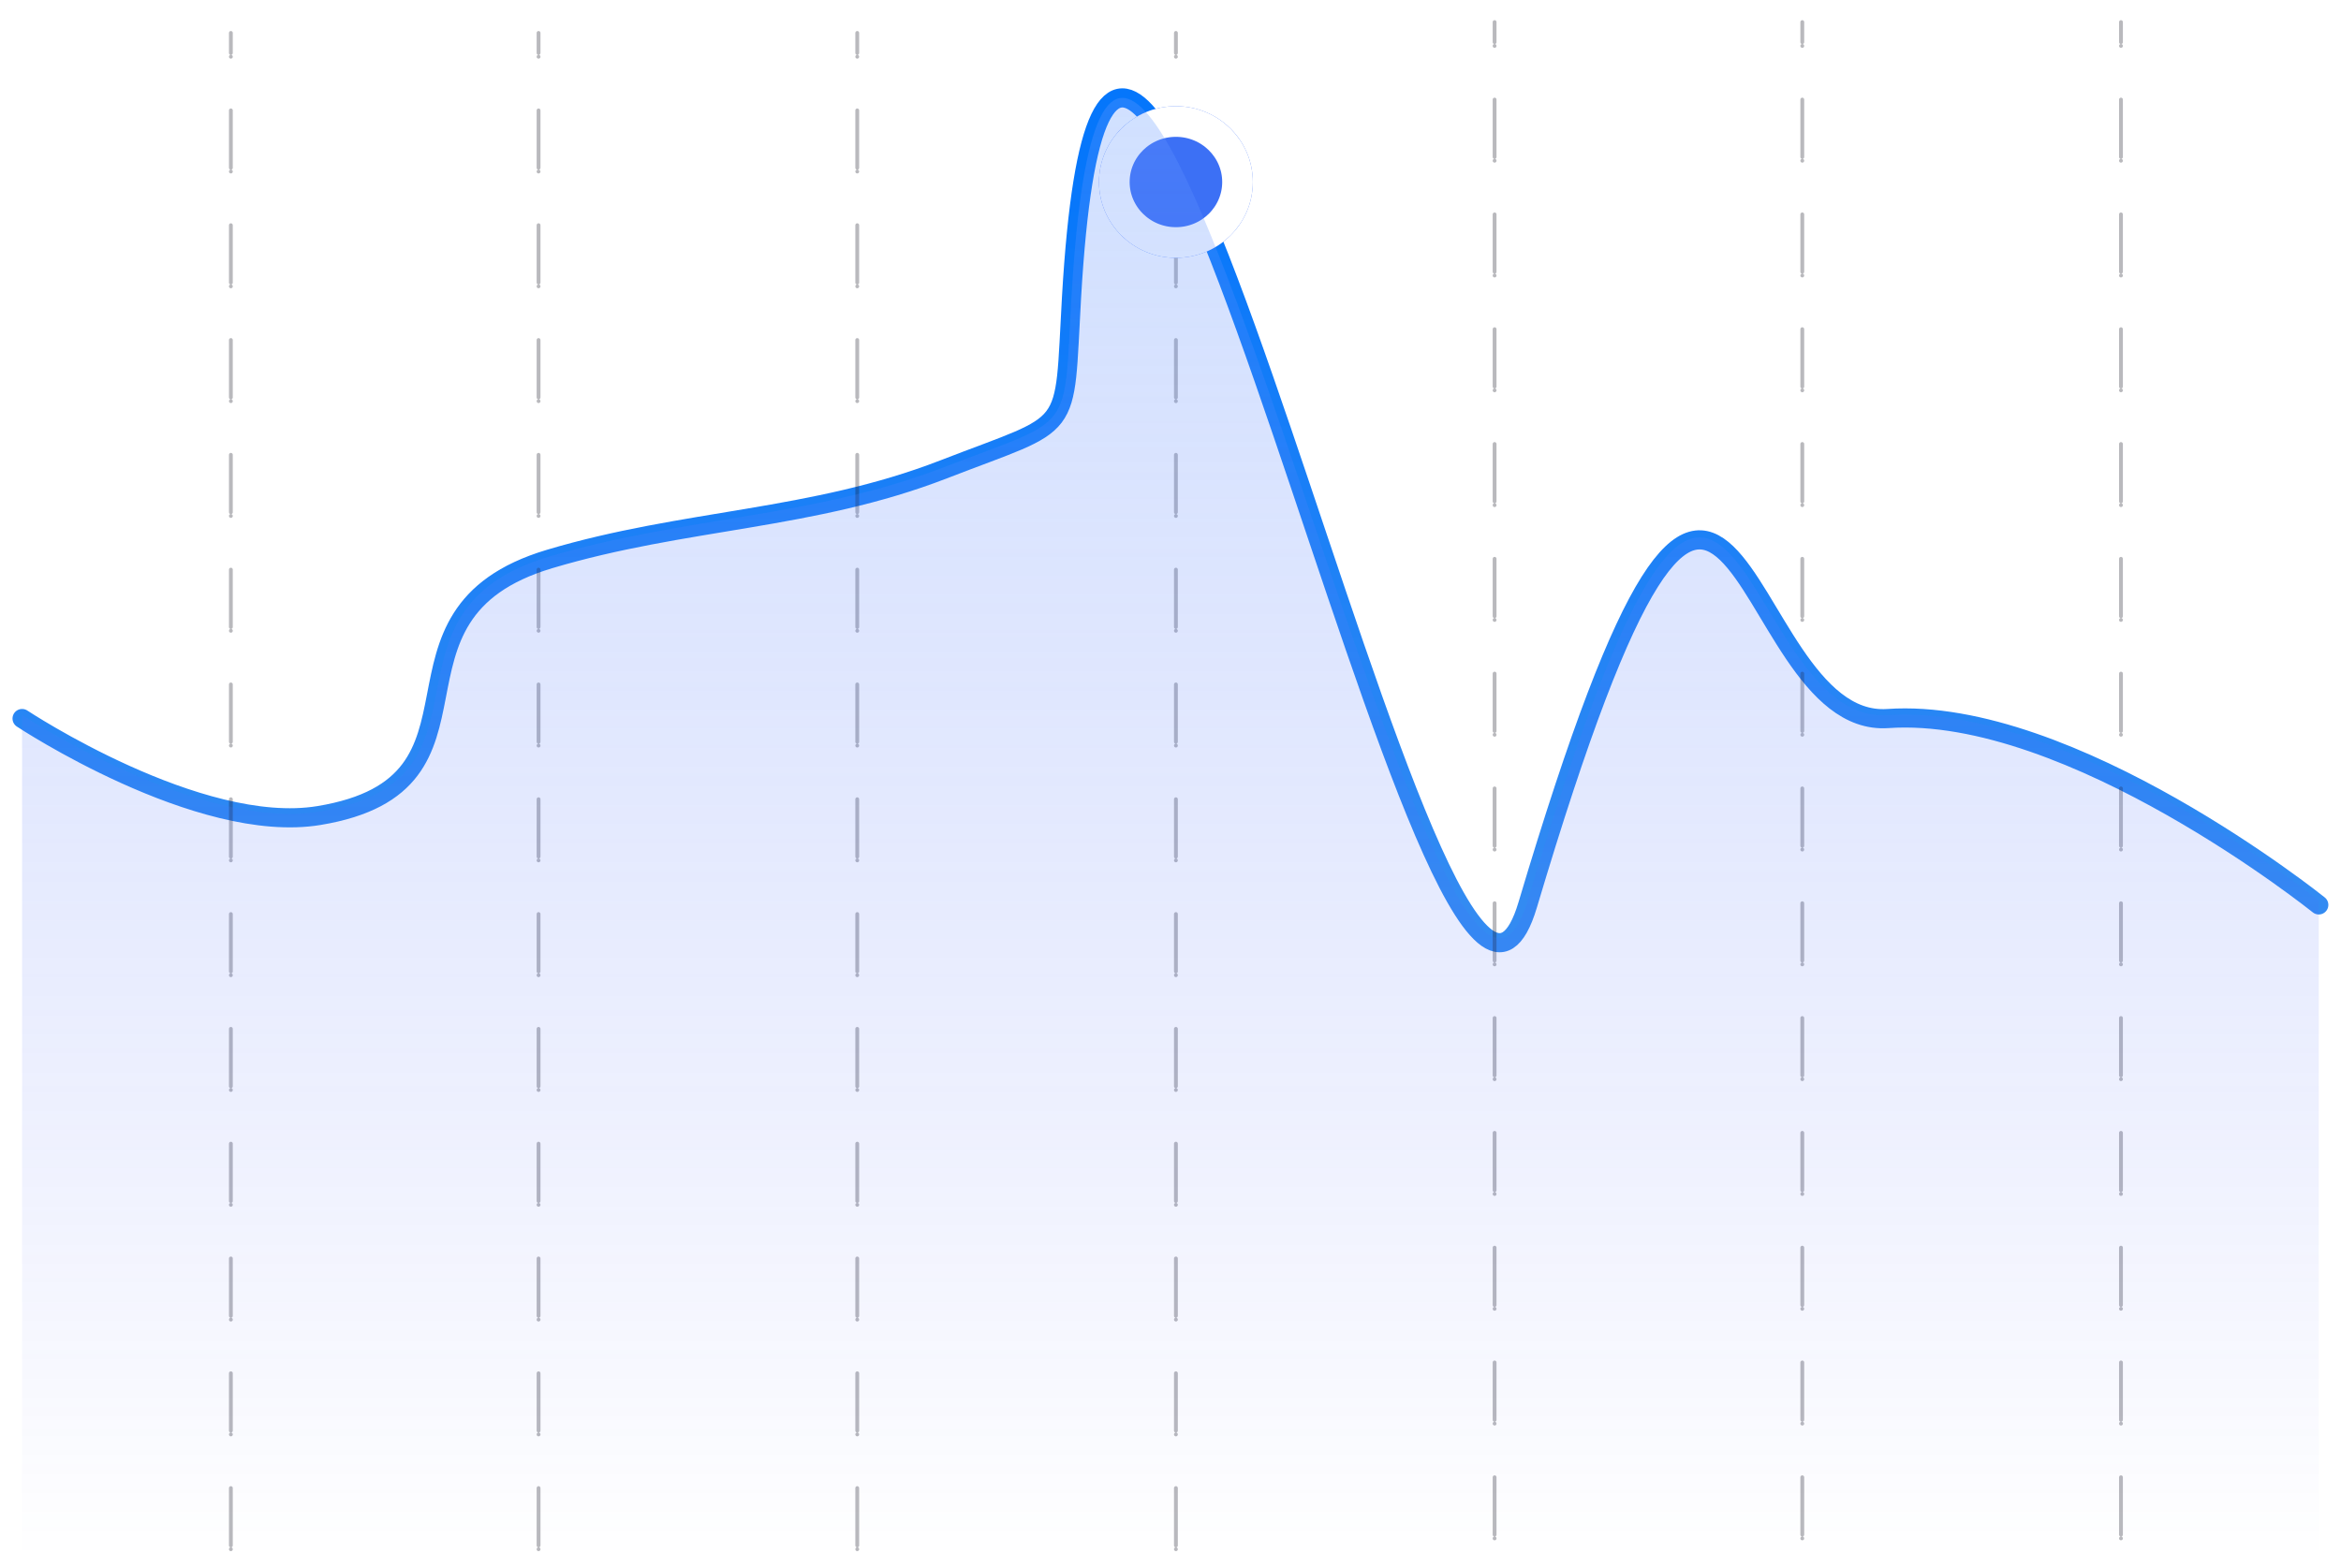 <svg width="106" height="71" viewBox="0 0 106 71" fill="none" xmlns="http://www.w3.org/2000/svg">
<path d="M104.994 40.986C104.994 40.986 93.771 31.97 85.478 32.545C78.315 33.042 78.622 9.26 69.173 40.986C65.048 54.834 50.509 -20.882 48.519 13.46C48.149 19.834 48.708 18.938 42.719 21.262C36.767 23.571 31.003 23.491 24.884 25.319C16.435 27.842 23.147 35.501 14.444 36.938C8.991 37.837 1 32.545 1 32.545" stroke="url(#paint0_linear_502_2461)" stroke-width="0.867" stroke-linecap="round"/>
<path opacity="0.3" d="M96.037 69.68V1" stroke="#171724" stroke-width="0.173" stroke-linecap="round" stroke-dasharray="0 0.17 2.43 0 0.17 2.43"/>
<path opacity="0.3" d="M81.607 69.68V1" stroke="#171724" stroke-width="0.173" stroke-linecap="round" stroke-dasharray="0 0.17 2.43 0 0.17 2.43"/>
<path opacity="0.3" d="M67.675 69.68V1" stroke="#171724" stroke-width="0.173" stroke-linecap="round" stroke-dasharray="0 0.17 2.43 0 0.17 2.43"/>
<path opacity="0.3" d="M53.245 70.17V1.491" stroke="#171724" stroke-width="0.173" stroke-linecap="round" stroke-dasharray="0 0.17 2.43 0 0.17 2.43"/>
<path opacity="0.3" d="M38.816 70.17V1.491" stroke="#171724" stroke-width="0.173" stroke-linecap="round" stroke-dasharray="0 0.17 2.43 0 0.17 2.43"/>
<path opacity="0.3" d="M24.386 70.17V1.491" stroke="#171724" stroke-width="0.173" stroke-linecap="round" stroke-dasharray="0 0.17 2.43 0 0.17 2.43"/>
<path opacity="0.3" d="M10.454 70.17V1.491" stroke="#171724" stroke-width="0.173" stroke-linecap="round" stroke-dasharray="0 0.17 2.43 0 0.17 2.43"/>
<g filter="url(#filter0_d_502_2461)">
<ellipse cx="3.483" cy="3.434" rx="3.483" ry="3.434" transform="matrix(-1 0 0 1 56.728 3.943)" fill="url(#paint1_linear_502_2461)"/>
<path d="M50.456 7.377C50.456 8.881 51.696 10.117 53.245 10.117C54.795 10.117 56.035 8.881 56.035 7.377C56.035 5.873 54.795 4.637 53.245 4.637C51.696 4.637 50.456 5.873 50.456 7.377Z" stroke="white" stroke-width="1.388"/>
</g>
<path d="M85.478 32.391C93.771 31.819 104.994 40.786 104.994 40.786V70.661H1V32.391C1 32.391 8.991 37.654 14.444 36.76C23.147 35.331 16.435 27.714 24.884 25.204C31.003 23.386 36.767 23.466 42.719 21.169C48.708 18.858 48.149 19.75 48.519 13.41C50.509 -20.744 65.048 54.558 69.173 40.786C78.622 9.233 78.315 32.885 85.478 32.391Z" fill="url(#paint2_linear_502_2461)"/>
<defs>
<filter id="filter0_d_502_2461" x="45.426" y="0.474" width="15.639" height="15.541" filterUnits="userSpaceOnUse" color-interpolation-filters="sRGB">
<feFlood flood-opacity="0" result="BackgroundImageFix"/>
<feColorMatrix in="SourceAlpha" type="matrix" values="0 0 0 0 0 0 0 0 0 0 0 0 0 0 0 0 0 0 127 0" result="hardAlpha"/>
<feOffset dy="0.867"/>
<feGaussianBlur stdDeviation="2.168"/>
<feColorMatrix type="matrix" values="0 0 0 0 0 0 0 0 0 0 0 0 0 0 0 0 0 0 0.1 0"/>
<feBlend mode="normal" in2="BackgroundImageFix" result="effect1_dropShadow_502_2461"/>
<feBlend mode="normal" in="SourceGraphic" in2="effect1_dropShadow_502_2461" result="shape"/>
</filter>
<linearGradient id="paint0_linear_502_2461" x1="52.997" y1="7.225" x2="52.997" y2="40.987" gradientUnits="userSpaceOnUse">
<stop stop-color="#0576FB"/>
<stop offset="1" stop-color="#338BF2"/>
</linearGradient>
<linearGradient id="paint1_linear_502_2461" x1="3.483" y1="0" x2="3.483" y2="6.868" gradientUnits="userSpaceOnUse">
<stop stop-color="#3C70F5"/>
<stop offset="1" stop-color="#3C70F5"/>
</linearGradient>
<linearGradient id="paint2_linear_502_2461" x1="52.997" y1="4.434" x2="52.997" y2="70.661" gradientUnits="userSpaceOnUse">
<stop stop-color="#6499FF" stop-opacity="0.3"/>
<stop offset="1" stop-color="#3347F2" stop-opacity="0"/>
</linearGradient>
</defs>
</svg>
